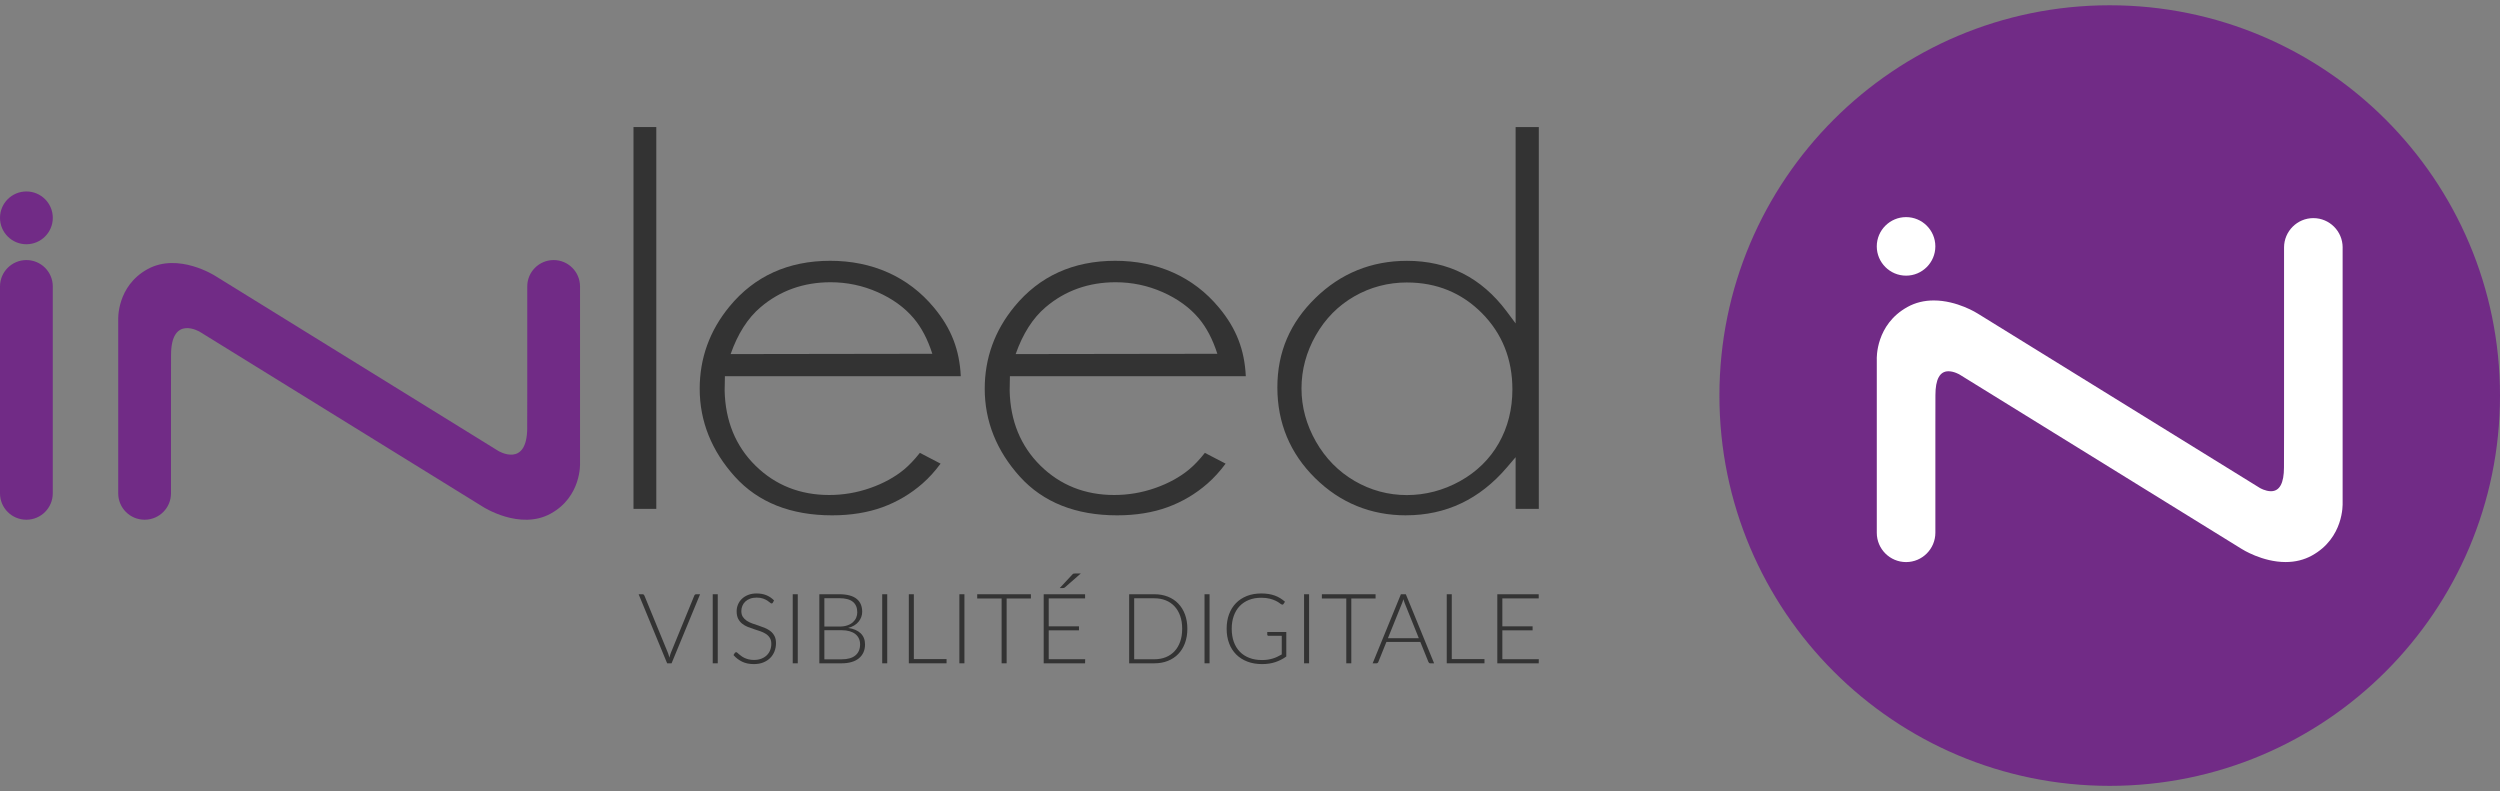 <svg width="237" height="75" viewBox="0 0 237 75" fill="none" xmlns="http://www.w3.org/2000/svg">
<rect x="0" y="0" width="237" height="75" fill="#808080" stroke="none"/>
<g clip-path="url(#clip0_1_164)">
<path d="M5.005 20.651C5.005 22.033 3.885 23.155 2.503 23.155C1.122 23.155 0 22.035 0 20.651C0 19.268 1.122 18.15 2.503 18.15C3.885 18.15 5.005 19.27 5.005 20.651Z" fill="#712B86"/>
<path d="M5.005 27.151C5.002 25.772 3.883 24.654 2.503 24.654C1.124 24.654 0.002 25.772 0 27.151V46.774C0 48.155 1.122 49.27 2.501 49.27C3.88 49.27 4.998 48.155 5.002 46.774V27.151H5.005Z" fill="#712B86"/>
<path d="M49.98 40.541C49.98 44.404 47.245 42.75 47.245 42.75L20.405 26.156C20.405 26.156 16.914 23.904 13.985 25.517C11.057 27.132 11.208 30.284 11.208 30.284V46.774C11.208 48.155 12.33 49.27 13.709 49.27C15.088 49.27 16.208 48.155 16.21 46.774V36.674L16.215 33.666C16.215 29.8 18.948 31.459 18.948 31.459L45.792 48.051C45.792 48.051 49.281 50.305 52.208 48.69C55.135 47.077 54.987 43.925 54.987 43.925V27.151C54.985 25.772 53.865 24.654 52.486 24.654C51.107 24.654 49.984 25.772 49.984 27.151V37.25L49.977 40.538L49.98 40.541Z" fill="#712B86"/>
<path d="M62.217 12.044H60.056V48.241H62.217V12.044Z" fill="#333333"/>
<path d="M116.186 43.956C115.649 44.68 115.076 45.311 114.467 45.843C113.35 46.82 112.077 47.574 110.682 48.083C109.287 48.592 107.678 48.854 105.904 48.854C101.987 48.854 98.888 47.62 96.688 45.191C94.476 42.741 93.352 39.936 93.352 36.852C93.352 33.951 94.302 31.329 96.174 29.059C98.539 26.181 101.748 24.723 105.719 24.723C109.689 24.723 113.125 26.22 115.564 29.168C117.218 31.153 117.984 33.185 118.102 35.663H95.739L95.716 37.04C95.779 39.906 96.76 42.294 98.632 44.141C100.51 45.992 102.864 46.926 105.624 46.926C106.947 46.926 108.255 46.707 109.506 46.267C110.758 45.83 111.843 45.237 112.725 44.506C113.204 44.111 113.704 43.585 114.222 42.931L116.184 43.951L116.186 43.956ZM115.404 33.539C114.971 32.183 114.381 31.056 113.653 30.186C112.787 29.159 111.635 28.321 110.224 27.697C108.817 27.072 107.315 26.757 105.765 26.757C103.201 26.757 100.964 27.553 99.12 29.127C97.912 30.151 96.959 31.646 96.285 33.567L115.406 33.539H115.404Z" fill="#333333"/>
<path d="M89.164 43.956C88.629 44.68 88.055 45.311 87.447 45.843C86.329 46.82 85.057 47.574 83.664 48.083C82.266 48.592 80.658 48.854 78.886 48.854C74.966 48.854 71.866 47.62 69.67 45.191C67.456 42.741 66.331 39.936 66.331 36.852C66.331 33.951 67.282 31.329 69.154 29.059C71.519 26.181 74.73 24.723 78.701 24.723C82.671 24.723 86.105 26.22 88.546 29.168C90.198 31.153 90.964 33.185 91.082 35.663H68.721L68.696 37.04C68.761 39.906 69.74 42.294 71.616 44.141C73.495 45.992 75.848 46.926 78.608 46.926C79.932 46.926 81.237 46.707 82.488 46.267C83.743 45.83 84.823 45.237 85.709 44.506C86.183 44.111 86.686 43.585 87.204 42.931L89.164 43.951V43.956ZM88.384 33.539C87.951 32.183 87.364 31.056 86.63 30.186C85.767 29.159 84.612 28.321 83.201 27.697C81.794 27.072 80.295 26.757 78.745 26.757C76.181 26.757 73.944 27.553 72.1 29.127C70.889 30.151 69.939 31.646 69.263 33.567L88.386 33.539H88.384Z" fill="#333333"/>
<path d="M133.294 48.854C129.944 48.854 127.045 47.664 124.673 45.323C122.297 42.981 121.094 40.087 121.094 36.725C121.094 33.363 122.308 30.584 124.706 28.247C127.1 25.91 130.018 24.726 133.385 24.726C135.323 24.726 137.105 25.128 138.672 25.922C140.243 26.715 141.642 27.928 142.834 29.524L143.681 30.658V12.044H145.879V48.241H143.681V43.342L142.852 44.312C141.571 45.816 140.115 46.961 138.521 47.715C136.936 48.47 135.175 48.851 133.292 48.851L133.294 48.854ZM133.389 26.778C131.591 26.778 129.907 27.222 128.384 28.097C126.86 28.971 125.631 30.216 124.733 31.797C123.836 33.372 123.382 35.066 123.382 36.824C123.382 38.583 123.843 40.265 124.745 41.855C125.652 43.446 126.885 44.705 128.415 45.594C129.944 46.484 131.612 46.933 133.368 46.933C135.124 46.933 136.83 46.489 138.412 45.61C139.997 44.728 141.233 43.516 142.089 42.007C142.943 40.503 143.375 38.789 143.375 36.912C143.375 34.05 142.404 31.621 140.492 29.691C138.577 27.761 136.187 26.78 133.391 26.78L133.389 26.778Z" fill="#333333"/>
<path d="M66.368 56.334L63.666 62.882H63.245L60.542 56.334H60.917C60.961 56.334 60.996 56.346 61.023 56.369C61.051 56.392 61.072 56.422 61.088 56.459L63.319 61.892C63.344 61.959 63.367 62.033 63.393 62.109C63.418 62.186 63.441 62.264 63.462 62.345C63.481 62.264 63.502 62.186 63.522 62.109C63.543 62.033 63.569 61.959 63.596 61.892L65.822 56.459C65.834 56.424 65.857 56.397 65.887 56.371C65.917 56.346 65.954 56.334 65.998 56.334H66.368Z" fill="#333333"/>
<path d="M68.043 62.882H67.567V56.334H68.043V62.882Z" fill="#333333"/>
<path d="M73.268 57.13C73.24 57.183 73.201 57.209 73.148 57.209C73.108 57.209 73.055 57.181 72.993 57.123C72.93 57.065 72.845 57.003 72.736 56.933C72.627 56.864 72.493 56.799 72.331 56.741C72.169 56.684 71.97 56.653 71.732 56.653C71.493 56.653 71.285 56.688 71.105 56.755C70.924 56.822 70.774 56.915 70.651 57.033C70.528 57.151 70.436 57.285 70.374 57.44C70.311 57.595 70.279 57.757 70.279 57.926C70.279 58.148 70.325 58.331 70.42 58.477C70.515 58.622 70.637 58.745 70.792 58.847C70.947 58.949 71.121 59.034 71.317 59.104C71.514 59.173 71.716 59.242 71.921 59.31C72.127 59.377 72.329 59.453 72.525 59.534C72.722 59.615 72.895 59.719 73.05 59.842C73.206 59.964 73.328 60.117 73.423 60.298C73.518 60.478 73.564 60.703 73.564 60.971C73.564 61.239 73.518 61.503 73.423 61.746C73.328 61.989 73.192 62.2 73.013 62.378C72.835 62.556 72.615 62.697 72.356 62.801C72.097 62.905 71.801 62.956 71.468 62.956C71.035 62.956 70.665 62.88 70.353 62.727C70.04 62.574 69.767 62.366 69.534 62.1L69.663 61.896C69.7 61.85 69.744 61.827 69.793 61.827C69.82 61.827 69.855 61.846 69.899 61.883C69.943 61.92 69.994 61.966 70.056 62.019C70.119 62.072 70.193 62.132 70.279 62.195C70.364 62.257 70.466 62.318 70.579 62.371C70.693 62.424 70.825 62.47 70.973 62.507C71.121 62.544 71.29 62.563 71.477 62.563C71.736 62.563 71.968 62.523 72.171 62.445C72.375 62.366 72.546 62.26 72.687 62.123C72.828 61.987 72.935 61.827 73.009 61.64C73.083 61.452 73.12 61.253 73.12 61.04C73.12 60.809 73.074 60.619 72.979 60.469C72.884 60.318 72.761 60.194 72.606 60.094C72.451 59.995 72.278 59.909 72.081 59.842C71.884 59.775 71.683 59.708 71.477 59.643C71.271 59.578 71.07 59.506 70.873 59.425C70.677 59.344 70.503 59.242 70.348 59.118C70.193 58.993 70.07 58.838 69.975 58.65C69.881 58.463 69.834 58.229 69.834 57.949C69.834 57.729 69.876 57.519 69.959 57.315C70.043 57.111 70.165 56.931 70.325 56.776C70.484 56.621 70.683 56.496 70.919 56.401C71.156 56.306 71.424 56.26 71.727 56.26C72.067 56.26 72.37 56.313 72.641 56.422C72.912 56.531 73.157 56.695 73.379 56.917L73.268 57.13Z" fill="#333333"/>
<path d="M75.628 62.882H75.151V56.334H75.628V62.882Z" fill="#333333"/>
<path d="M79.557 56.334C79.929 56.334 80.253 56.371 80.529 56.445C80.804 56.519 81.031 56.628 81.209 56.771C81.387 56.915 81.521 57.091 81.607 57.297C81.692 57.503 81.736 57.739 81.736 58C81.736 58.174 81.706 58.34 81.646 58.5C81.586 58.659 81.5 58.807 81.387 58.944C81.274 59.081 81.135 59.199 80.971 59.298C80.806 59.398 80.617 59.474 80.404 59.527C80.92 59.601 81.315 59.772 81.591 60.038C81.866 60.304 82.005 60.656 82.005 61.091C82.005 61.369 81.956 61.619 81.857 61.841C81.757 62.063 81.614 62.25 81.426 62.405C81.239 62.56 81.008 62.678 80.732 62.759C80.457 62.84 80.147 62.882 79.797 62.882H77.673V56.334H79.557ZM78.15 56.709V59.398H79.566C79.869 59.398 80.126 59.358 80.341 59.282C80.556 59.206 80.732 59.104 80.869 58.976C81.005 58.849 81.107 58.706 81.172 58.546C81.237 58.386 81.269 58.22 81.269 58.051C81.269 57.609 81.13 57.276 80.85 57.049C80.57 56.822 80.14 56.709 79.557 56.709H78.15ZM79.793 62.503C80.367 62.503 80.802 62.378 81.096 62.13C81.389 61.883 81.537 61.533 81.537 61.082C81.537 60.876 81.498 60.689 81.419 60.524C81.341 60.36 81.227 60.219 81.079 60.103C80.931 59.987 80.748 59.9 80.533 59.837C80.318 59.775 80.073 59.745 79.797 59.745H78.15V62.503H79.793Z" fill="#333333"/>
<path d="M84.11 62.882H83.634V56.334H84.11V62.882Z" fill="#333333"/>
<path d="M89.733 62.48V62.882H86.156V56.334H86.632V62.48H89.733Z" fill="#333333"/>
<path d="M91.427 62.882H90.95V56.334H91.427V62.882Z" fill="#333333"/>
<path d="M97.729 56.737H95.429V62.882H94.953V56.737H92.639V56.334H97.729V56.737Z" fill="#333333"/>
<path d="M102.875 62.489L102.866 62.882H98.942V56.334H102.866V56.727H99.418V59.374H102.287V59.758H99.418V62.489H102.875ZM102.463 54.363L100.945 55.691C100.918 55.716 100.89 55.73 100.862 55.737C100.834 55.744 100.802 55.746 100.765 55.746H100.464L101.658 54.465C101.695 54.421 101.732 54.393 101.771 54.381C101.811 54.37 101.866 54.363 101.94 54.363H102.463Z" fill="#333333"/>
<path d="M112.561 59.606C112.561 60.112 112.484 60.566 112.334 60.971C112.183 61.376 111.971 61.718 111.695 62.003C111.42 62.287 111.091 62.505 110.707 62.655C110.323 62.806 109.9 62.882 109.437 62.882H107.044V56.334H109.437C109.9 56.334 110.323 56.41 110.707 56.561C111.091 56.711 111.42 56.929 111.695 57.213C111.971 57.498 112.183 57.84 112.334 58.245C112.484 58.65 112.561 59.104 112.561 59.606ZM112.07 59.606C112.07 59.15 112.008 58.743 111.88 58.384C111.753 58.026 111.575 57.725 111.343 57.477C111.112 57.23 110.834 57.042 110.511 56.913C110.187 56.783 109.828 56.718 109.437 56.718H107.521V62.498H109.437C109.828 62.498 110.187 62.433 110.511 62.304C110.834 62.174 111.112 61.987 111.343 61.739C111.575 61.492 111.753 61.191 111.88 60.832C112.008 60.473 112.07 60.066 112.07 59.606Z" fill="#333333"/>
<path d="M114.666 62.882H114.189V56.334H114.666V62.882Z" fill="#333333"/>
<path d="M121.941 59.911V62.239C121.614 62.47 121.265 62.648 120.895 62.771C120.525 62.894 120.108 62.956 119.645 62.956C119.127 62.956 118.662 62.877 118.248 62.718C117.834 62.558 117.482 62.334 117.19 62.042C116.899 61.751 116.674 61.399 116.519 60.985C116.364 60.571 116.286 60.112 116.286 59.606C116.286 59.099 116.362 58.641 116.515 58.229C116.667 57.817 116.887 57.465 117.172 57.174C117.456 56.883 117.801 56.658 118.206 56.498C118.611 56.339 119.065 56.26 119.571 56.26C119.821 56.26 120.053 56.276 120.263 56.311C120.474 56.346 120.67 56.394 120.853 56.461C121.036 56.529 121.205 56.609 121.362 56.707C121.519 56.804 121.67 56.915 121.816 57.042L121.686 57.246C121.642 57.32 121.577 57.336 121.492 57.297C121.445 57.278 121.378 57.234 121.293 57.167C121.207 57.1 121.087 57.028 120.936 56.954C120.786 56.88 120.599 56.813 120.374 56.755C120.15 56.697 119.879 56.667 119.557 56.667C119.132 56.667 118.748 56.734 118.403 56.871C118.058 57.007 117.767 57.202 117.524 57.454C117.281 57.706 117.096 58.016 116.964 58.38C116.832 58.743 116.767 59.152 116.767 59.606C116.767 60.059 116.832 60.478 116.964 60.846C117.096 61.214 117.285 61.524 117.533 61.781C117.78 62.038 118.084 62.232 118.438 62.368C118.792 62.505 119.192 62.572 119.636 62.572C119.83 62.572 120.011 62.56 120.175 62.535C120.339 62.51 120.497 62.475 120.647 62.431C120.798 62.387 120.941 62.331 121.082 62.264C121.223 62.197 121.364 62.123 121.51 62.04V60.277H120.256C120.221 60.277 120.194 60.265 120.171 60.244C120.147 60.224 120.136 60.198 120.136 60.17V59.911H121.941Z" fill="#333333"/>
<path d="M124.102 62.882H123.625V56.334H124.102V62.882Z" fill="#333333"/>
<path d="M130.404 56.737H128.104V62.882H127.628V56.737H125.314V56.334H130.404V56.737Z" fill="#333333"/>
<path d="M135.953 62.882H135.587C135.543 62.882 135.509 62.87 135.481 62.847C135.453 62.824 135.432 62.794 135.416 62.757L134.648 60.855H131.432L130.664 62.757C130.652 62.792 130.629 62.82 130.599 62.845C130.569 62.87 130.532 62.882 130.488 62.882H130.127L132.806 56.334H133.273L135.953 62.882ZM134.504 60.504L133.172 57.195C133.125 57.086 133.081 56.956 133.037 56.806C133.019 56.88 132.998 56.95 132.977 57.017C132.956 57.084 132.933 57.144 132.908 57.199L131.575 60.504H134.504Z" fill="#333333"/>
<path d="M140.728 62.48V62.882H137.151V56.334H137.628V62.48H140.728Z" fill="#333333"/>
<path d="M145.879 62.489L145.87 62.882H141.945V56.334H145.87V56.727H142.422V59.374H145.291V59.758H142.422V62.489H145.879Z" fill="#333333"/>
<path d="M237 37.5C237 57.935 220.433 74.5 200 74.5C179.567 74.5 163.001 57.933 163.001 37.5C163.001 17.067 179.565 0.5 200 0.5C220.436 0.5 237 17.065 237 37.5Z" fill="#712B86"/>
<path d="M180.697 26.132C182.226 26.132 183.471 24.888 183.471 23.356C183.471 21.824 182.226 20.582 180.697 20.582C179.167 20.582 177.918 21.826 177.918 23.356C177.918 24.885 179.163 26.132 180.697 26.132Z" fill="white"/>
<path d="M222.083 23.448C222.078 21.919 220.834 20.677 219.307 20.677C217.779 20.677 216.532 21.921 216.528 23.455V41.029L216.521 44.303C216.521 45.806 216.107 46.568 215.29 46.568C214.755 46.568 214.242 46.262 214.239 46.26L187.515 29.742C187.437 29.691 185.539 28.483 183.32 28.483C182.411 28.483 181.573 28.689 180.833 29.099C177.8 30.772 177.913 33.971 177.92 34.096V50.515C177.922 52.044 179.167 53.285 180.697 53.285C182.226 53.285 183.468 52.042 183.473 50.506V40.457L183.478 37.461C183.478 35.957 183.892 35.196 184.709 35.196C185.243 35.196 185.761 35.503 185.761 35.503L212.486 52.024C212.564 52.075 214.464 53.282 216.678 53.282C217.59 53.282 218.425 53.076 219.168 52.667C222.201 50.996 222.085 47.794 222.081 47.674V23.448H222.083Z" fill="white"/>
</g>
<defs>
<clipPath id="clip0_1_164">
<rect width="237" height="73.999" fill="white" transform="translate(0 0.5)"/>
</clipPath>
</defs>
</svg>

